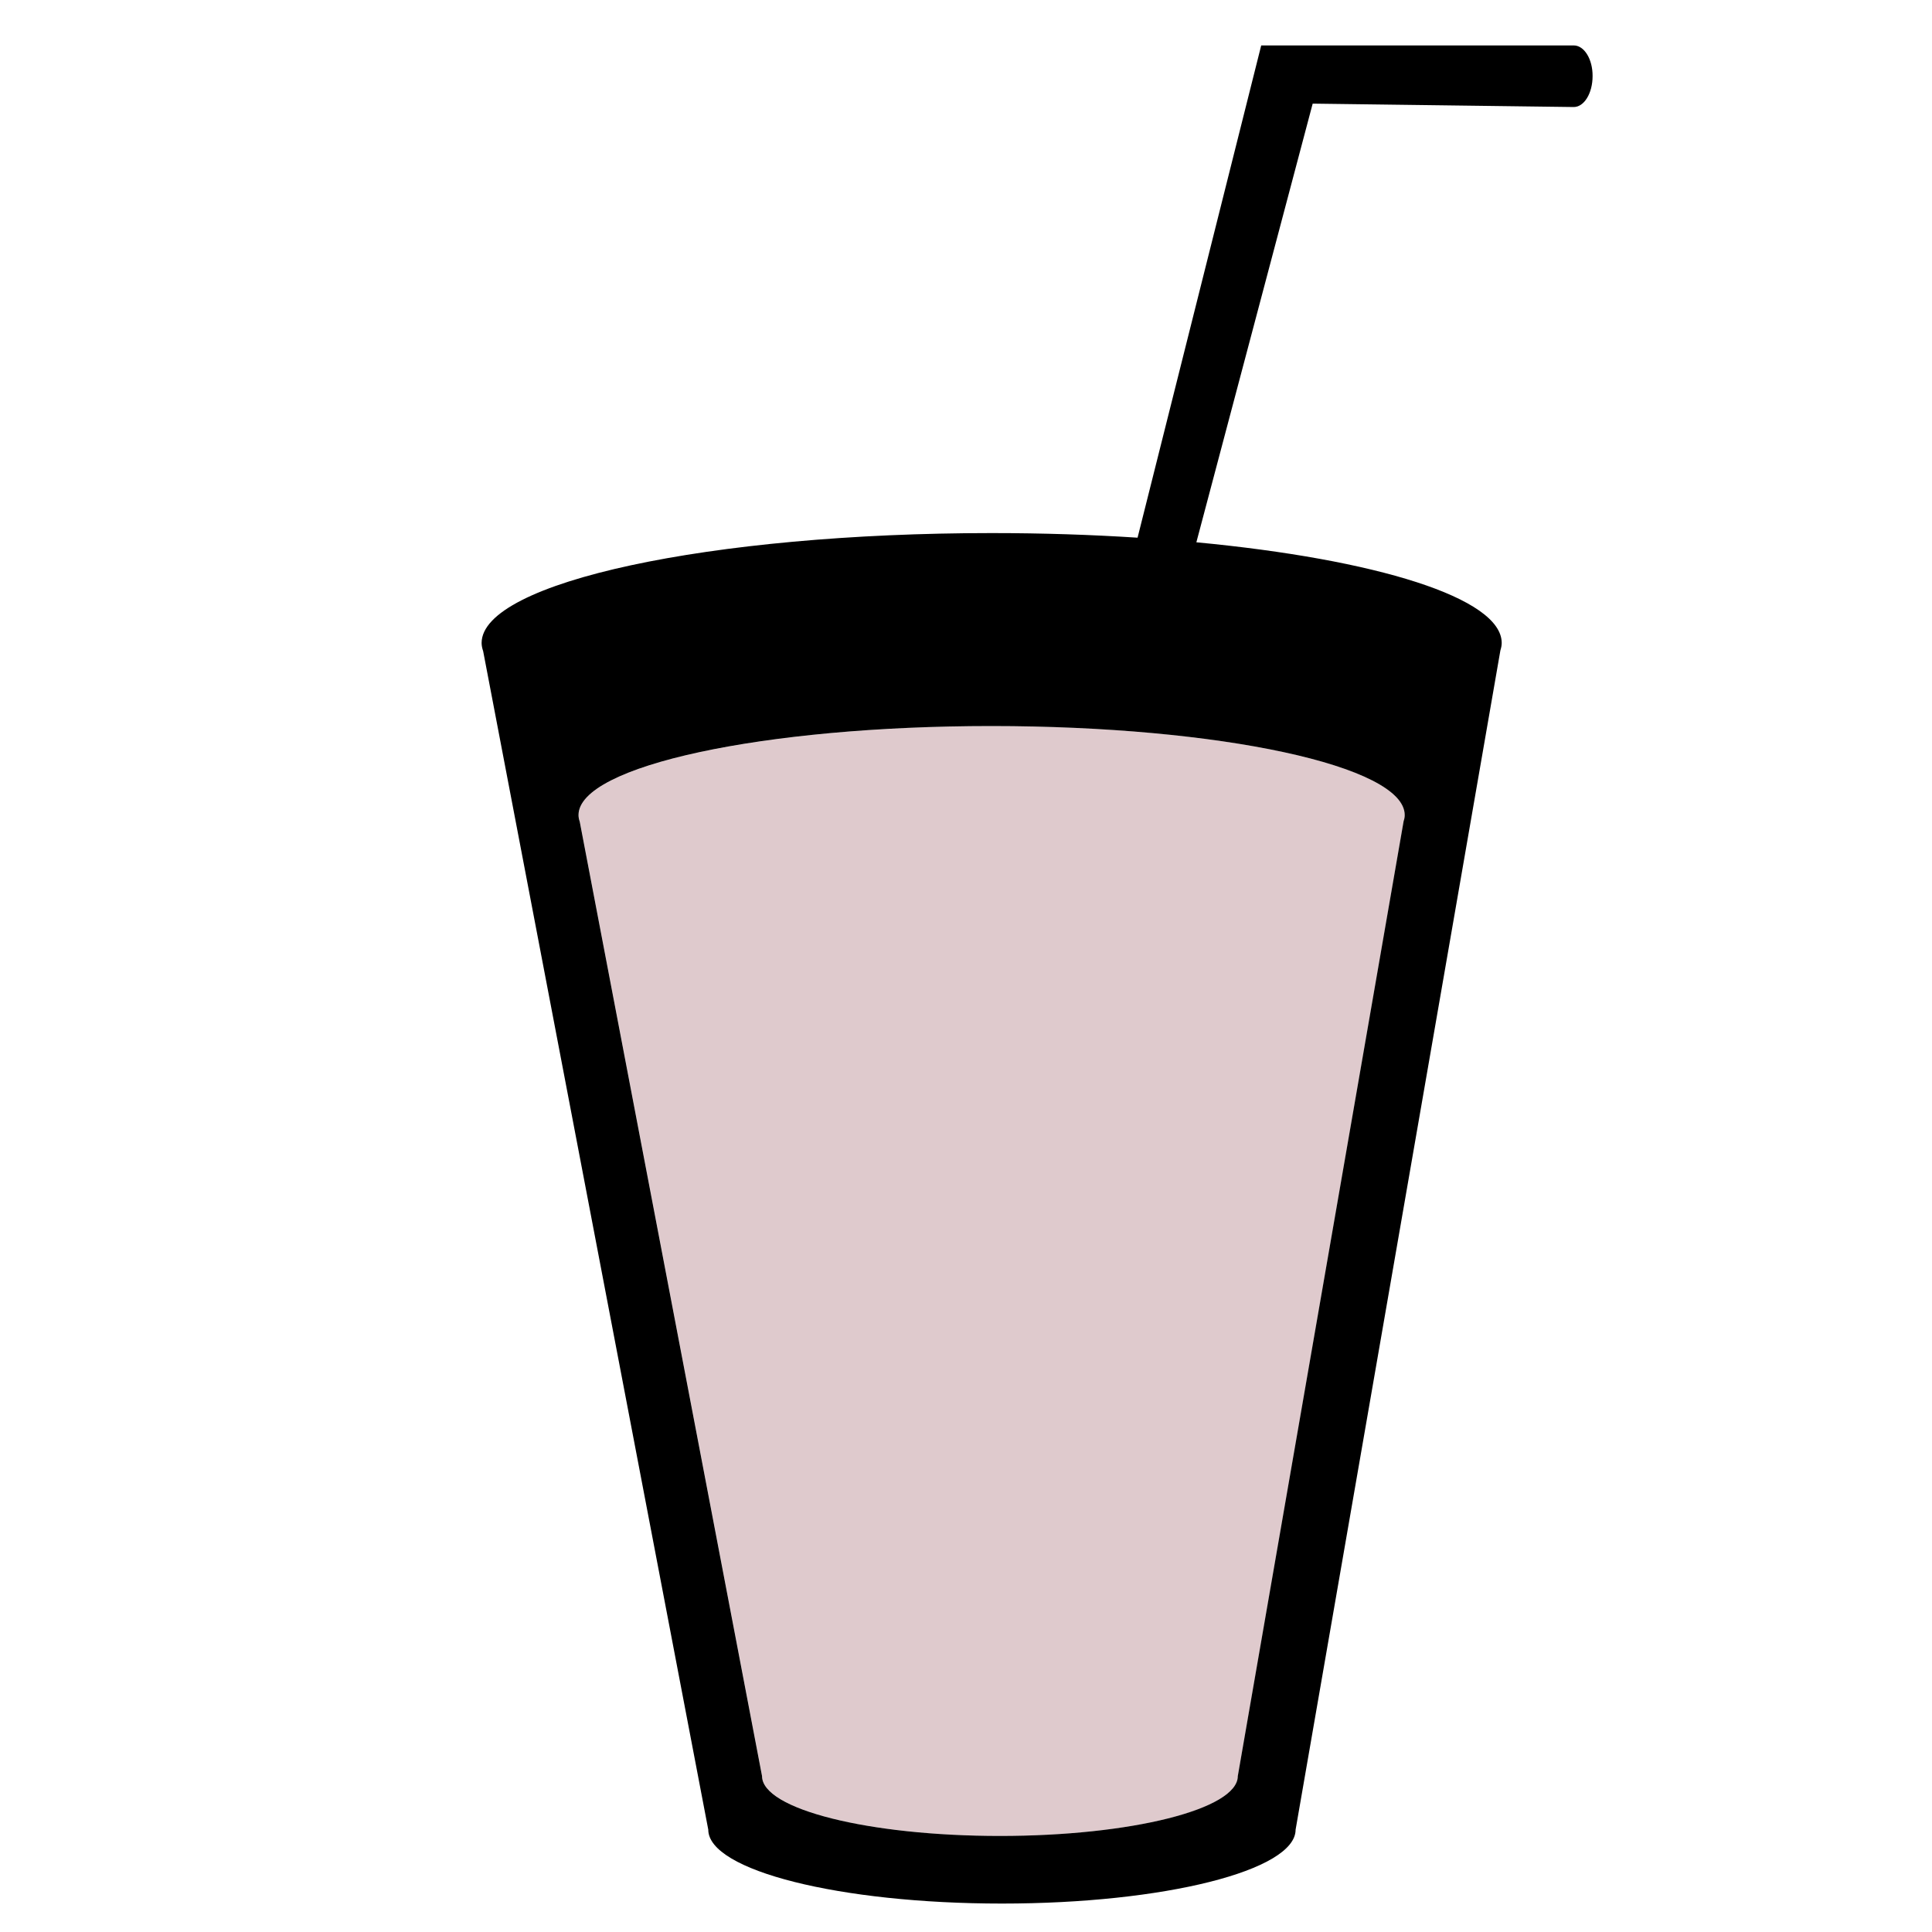 <?xml version="1.0" encoding="utf-8"?>
<!-- Generator: Adobe Illustrator 16.0.4, SVG Export Plug-In . SVG Version: 6.00 Build 0)  -->
<!DOCTYPE svg PUBLIC "-//W3C//DTD SVG 1.1//EN" "http://www.w3.org/Graphics/SVG/1.1/DTD/svg11.dtd">
<svg version="1.1" id="Layer_1" xmlns="http://www.w3.org/2000/svg" xmlns:xlink="http://www.w3.org/1999/xlink" x="0px" y="0px"
	 width="250px" height="250px" viewBox="0 0 250 250" enable-background="new 0 0 250 250" xml:space="preserve">

	 <def>
	 	<style>
	 		#cup {
	 			fill: black;
	 		}

	 		#liquid {
	 			animation: color-change 5s ease-in infinite;
	 			fill: #dfcacd;
	 		}

			
			@keyframes color-change {
			  0% {
			    fill: #dfcacd;
			  }
			  25% {
			    fill: #e10d0d;
			  }
			  50% {
			    fill: #490000;
			  }
			  75% {
			    fill: #fff3f3;
			  }
			  100% {
			    fill: #ae1d1d;
			  }
			}



	 	</style>
	 </def>

<g>
	<path id="liquid" fill="none" d="M74.87,105.47c0,0.29,0.07,0.58,0.16,0.86l23.59,123.5c0,4.27,13.78,7.74,30.78,7.74s30.78-3.46,30.78-7.74
		l21.46-123.58c0.08-0.26,0.14-0.52,0.14-0.78c0-6.36-23.93-11.52-53.45-11.52C98.8,93.96,74.87,99.11,74.87,105.47z"/>
	<path id="cup" d="M203.65,5.88h-40.45L147.2,69.58l0.06,0c-6-0.39-12.36-0.6-18.94-0.6c-36.45,0-66,6.37-66,14.22c0,0.36,0.08,0.71,0.2,1.06
		l29.13,152.5c0,5.28,17.01,9.56,38,9.56s38-4.28,38-9.56l26.5-152.6c0.1-0.32,0.17-0.64,0.17-0.96c0-5.83-16.26-10.83-39.53-13.03
		l0.02,0l15.05-56.76l33.78,0.44c1.35,0,2.44-1.79,2.44-4C206.1,7.67,205,5.88,203.65,5.88z M181.77,105.47
		c0,0.26-0.05,0.52-0.14,0.78l-21.46,123.58c0,4.27-13.78,7.74-30.78,7.74s-30.78-3.46-30.78-7.74l-23.59-123.5
		c-0.1-0.29-0.16-0.57-0.16-0.86c0-6.36,23.93-11.52,53.45-11.52C157.84,93.96,181.77,99.11,181.77,105.47z"/>
</g>
<g>
</g>
<g>
</g>
<g>
</g>
<g>
</g>
<g>
</g>
<g>
</g>
</svg>
